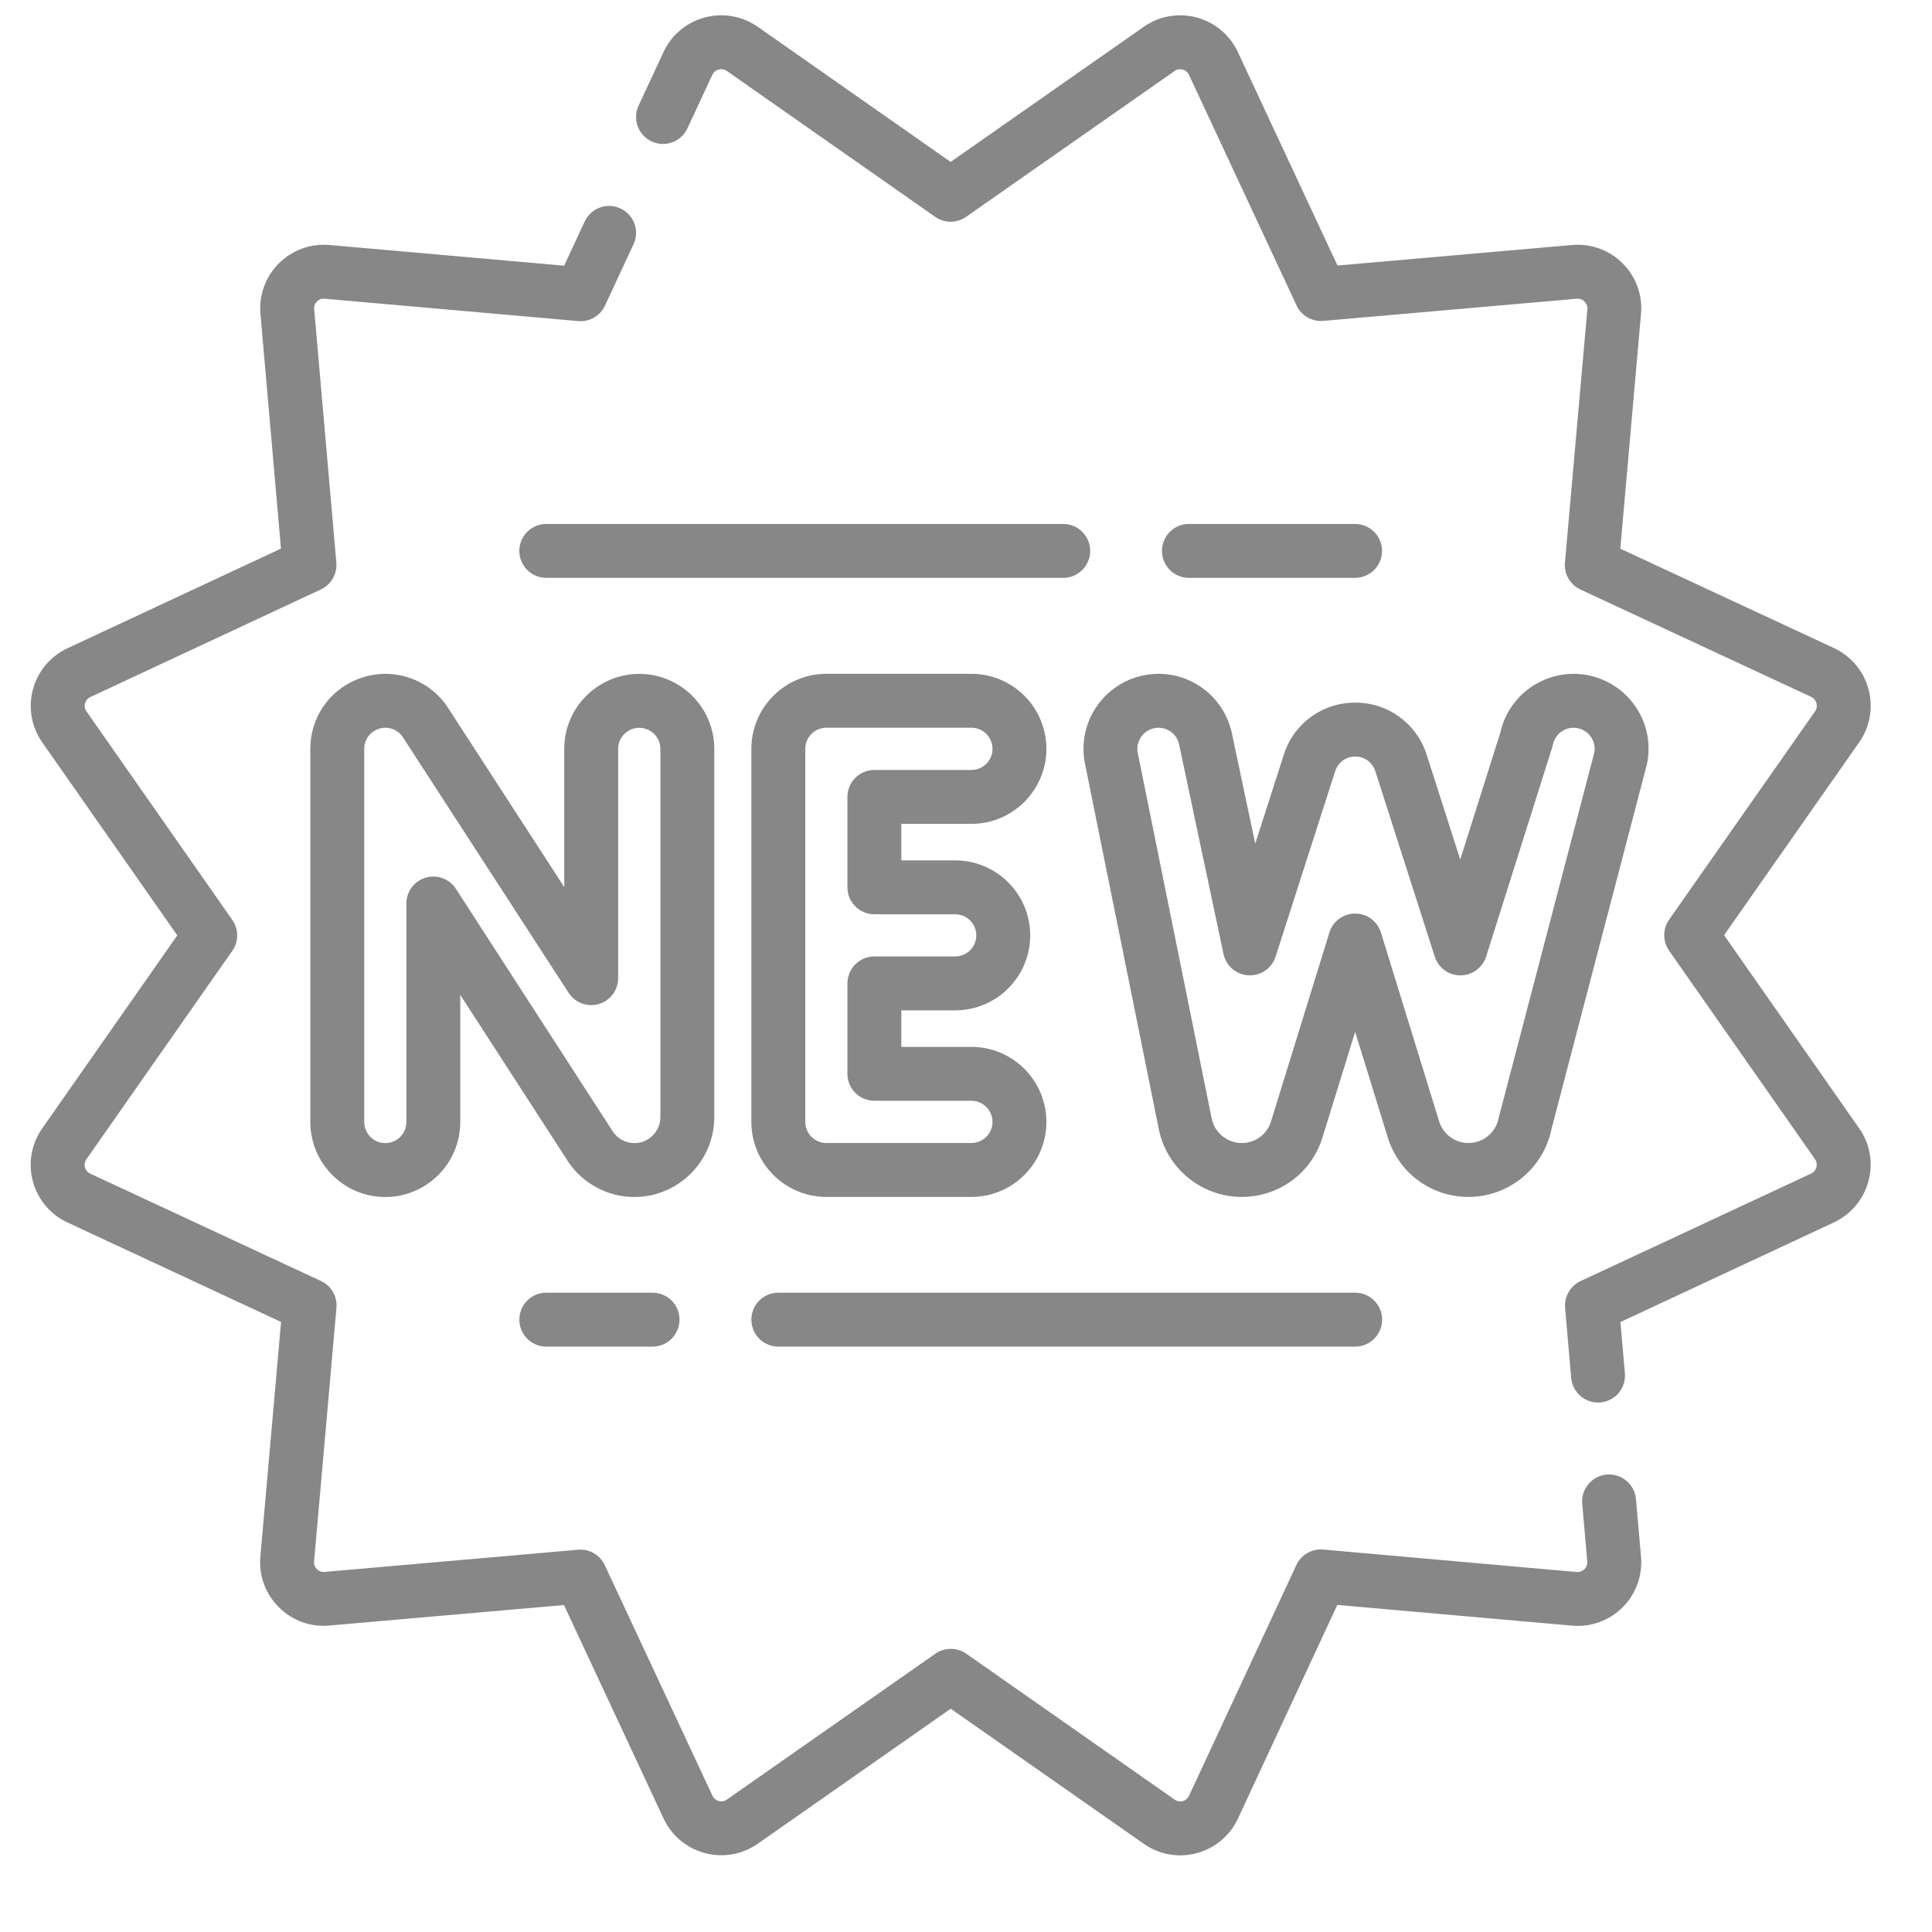 <svg width="21" height="21" viewBox="0 0 21 21" fill="none" xmlns="http://www.w3.org/2000/svg">
<path d="M17.782 16.294C17.768 16.133 17.626 16.014 17.464 16.028C17.303 16.042 17.184 16.184 17.198 16.345L17.253 16.972C17.257 17.015 17.235 17.043 17.222 17.056C17.209 17.069 17.181 17.09 17.138 17.087L14.383 16.843C14.26 16.832 14.143 16.899 14.091 17.011L12.924 19.52C12.906 19.558 12.874 19.572 12.856 19.577C12.838 19.582 12.803 19.586 12.768 19.561L10.503 17.975C10.402 17.905 10.268 17.905 10.167 17.975L7.9 19.561C7.865 19.585 7.83 19.581 7.812 19.576C7.795 19.572 7.762 19.558 7.744 19.519L6.574 17.013C6.522 16.901 6.406 16.834 6.283 16.845L3.528 17.086C3.486 17.09 3.457 17.068 3.444 17.055C3.431 17.042 3.41 17.014 3.414 16.971L3.657 14.216C3.668 14.093 3.601 13.976 3.489 13.924L0.981 12.757C0.942 12.739 0.928 12.707 0.923 12.689C0.919 12.671 0.914 12.636 0.939 12.601L2.525 10.335C2.596 10.235 2.596 10.1 2.525 9.999L0.94 7.733C0.915 7.698 0.919 7.663 0.924 7.645C0.929 7.628 0.943 7.595 0.981 7.577L3.488 6.407C3.599 6.355 3.666 6.239 3.656 6.116L3.415 3.361C3.411 3.318 3.432 3.29 3.445 3.277C3.458 3.264 3.487 3.243 3.529 3.247L6.285 3.49C6.408 3.501 6.524 3.434 6.576 3.322L6.886 2.655C6.955 2.508 6.891 2.334 6.744 2.266C6.598 2.197 6.423 2.261 6.355 2.408L6.132 2.888L3.581 2.663C3.376 2.645 3.176 2.718 3.031 2.863C2.886 3.008 2.813 3.208 2.831 3.412L3.054 5.963L0.734 7.046C0.548 7.133 0.411 7.296 0.358 7.494C0.305 7.692 0.342 7.901 0.459 8.069L1.927 10.167L0.459 12.265C0.341 12.433 0.304 12.643 0.357 12.841C0.411 13.039 0.548 13.202 0.734 13.288L3.055 14.369L2.83 16.92C2.812 17.124 2.885 17.324 3.03 17.469C3.175 17.614 3.375 17.688 3.579 17.669L6.13 17.446L7.213 19.767C7.3 19.952 7.463 20.089 7.661 20.142C7.859 20.195 8.069 20.158 8.236 20.041L10.334 18.573L12.432 20.041C12.549 20.124 12.688 20.167 12.828 20.167C12.888 20.167 12.948 20.159 13.008 20.143C13.206 20.09 13.369 19.953 13.456 19.767L14.536 17.445L17.087 17.67C17.291 17.689 17.491 17.616 17.637 17.471C17.782 17.326 17.855 17.125 17.837 16.921L17.782 16.294Z" fill="#878787"/>
<path d="M18.74 10.165L20.209 8.068C20.326 7.9 20.363 7.69 20.31 7.492C20.257 7.294 20.12 7.131 19.934 7.044L17.612 5.964L17.837 3.413C17.856 3.209 17.783 3.008 17.638 2.863C17.493 2.718 17.293 2.645 17.088 2.663L14.538 2.886L13.455 0.566C13.368 0.38 13.205 0.243 13.007 0.19C12.809 0.137 12.599 0.174 12.431 0.292L10.333 1.76L8.236 0.291C8.068 0.174 7.858 0.137 7.66 0.19C7.462 0.243 7.298 0.38 7.212 0.566L6.941 1.148C6.873 1.295 6.936 1.469 7.083 1.537C7.23 1.606 7.404 1.542 7.472 1.395L7.743 0.813C7.761 0.774 7.794 0.76 7.812 0.756C7.83 0.751 7.865 0.747 7.9 0.771L10.165 2.357C10.266 2.428 10.4 2.428 10.501 2.357L12.767 0.772C12.802 0.747 12.837 0.752 12.855 0.756C12.873 0.761 12.905 0.775 12.924 0.814L14.093 3.32C14.145 3.432 14.262 3.499 14.384 3.488L17.139 3.247C17.181 3.243 17.21 3.264 17.223 3.277C17.236 3.291 17.258 3.319 17.254 3.361L17.01 6.117C17 6.24 17.067 6.356 17.179 6.408L19.687 7.575C19.726 7.593 19.739 7.626 19.744 7.644C19.749 7.662 19.753 7.697 19.729 7.732L18.142 9.997C18.072 10.098 18.072 10.232 18.142 10.333L19.728 12.599C19.753 12.635 19.748 12.67 19.744 12.687C19.739 12.705 19.725 12.738 19.686 12.756L17.18 13.925C17.068 13.978 17.001 14.094 17.012 14.217L17.078 14.977C17.092 15.13 17.22 15.245 17.37 15.245C17.378 15.245 17.387 15.245 17.396 15.244C17.557 15.23 17.676 15.088 17.662 14.926L17.613 14.37L19.934 13.287C20.119 13.2 20.256 13.037 20.309 12.839C20.363 12.641 20.326 12.431 20.208 12.264L18.74 10.165Z" fill="#878787"/>
<path d="M7.764 12.142V8.14C7.764 7.69 7.398 7.325 6.949 7.325C6.499 7.325 6.133 7.69 6.133 8.14V9.642L4.864 7.685C4.863 7.682 4.861 7.68 4.86 7.678C4.656 7.382 4.289 7.255 3.946 7.362C3.603 7.468 3.373 7.781 3.373 8.14V12.195C3.373 12.645 3.738 13.011 4.188 13.011C4.638 13.011 5.003 12.645 5.003 12.195V10.814L6.176 12.627C6.177 12.63 6.179 12.632 6.18 12.634C6.342 12.87 6.61 13.011 6.896 13.011C7.374 13.01 7.764 12.621 7.764 12.142ZM7.178 12.142C7.178 12.298 7.051 12.425 6.896 12.425C6.804 12.425 6.718 12.38 6.665 12.305L4.956 9.662C4.886 9.553 4.752 9.503 4.627 9.54C4.503 9.576 4.417 9.691 4.417 9.821V12.195C4.417 12.322 4.315 12.425 4.188 12.425C4.062 12.425 3.959 12.322 3.959 12.195V8.14C3.959 8.039 4.024 7.951 4.12 7.921C4.215 7.891 4.318 7.926 4.375 8.007L6.181 10.792C6.251 10.9 6.385 10.95 6.51 10.913C6.634 10.876 6.719 10.762 6.719 10.632V8.14C6.719 8.014 6.822 7.911 6.949 7.911C7.075 7.911 7.178 8.014 7.178 8.14L7.178 12.142Z" fill="#878787"/>
<path d="M10.559 8.955C11.008 8.955 11.374 8.589 11.374 8.14C11.374 7.69 11.008 7.324 10.559 7.324H8.982C8.532 7.324 8.167 7.69 8.167 8.14V12.195C8.167 12.644 8.532 13.01 8.982 13.01H10.559C11.008 13.01 11.374 12.644 11.374 12.195C11.374 11.745 11.008 11.379 10.559 11.379H9.797V10.982H10.383C10.832 10.982 11.198 10.617 11.198 10.167C11.198 9.718 10.832 9.352 10.383 9.352H9.797V8.955L10.559 8.955ZM9.504 9.938H10.383C10.509 9.938 10.612 10.041 10.612 10.167C10.612 10.293 10.509 10.396 10.383 10.396H9.504C9.343 10.396 9.211 10.528 9.211 10.689V11.672C9.211 11.834 9.343 11.965 9.504 11.965H10.559C10.685 11.965 10.788 12.068 10.788 12.195C10.788 12.321 10.685 12.424 10.559 12.424H8.982C8.856 12.424 8.753 12.321 8.753 12.195V8.14C8.753 8.013 8.856 7.91 8.982 7.91H10.559C10.685 7.91 10.788 8.013 10.788 8.14C10.788 8.266 10.685 8.369 10.559 8.369H9.504C9.343 8.369 9.211 8.5 9.211 8.662V9.645C9.211 9.807 9.343 9.938 9.504 9.938Z" fill="#878787"/>
<path d="M12.434 7.34C11.993 7.427 11.705 7.857 11.793 8.299L12.595 12.27C12.68 12.699 13.059 13.01 13.497 13.01C13.903 13.01 14.256 12.75 14.375 12.363L14.73 11.216L15.084 12.362C15.203 12.75 15.556 13.01 15.962 13.01C16.396 13.01 16.773 12.704 16.862 12.28L17.899 8.316C17.901 8.31 17.902 8.305 17.903 8.299C17.946 8.085 17.903 7.868 17.782 7.687C17.661 7.506 17.476 7.383 17.263 7.34C16.828 7.254 16.403 7.532 16.308 7.963L15.872 9.343L15.51 8.212C15.404 7.868 15.091 7.637 14.731 7.637C14.371 7.637 14.058 7.868 13.953 8.208L13.644 9.17L13.392 7.979C13.349 7.767 13.226 7.583 13.046 7.462C12.865 7.341 12.647 7.298 12.434 7.34ZM12.817 8.095C12.818 8.097 12.818 8.098 12.818 8.099L13.299 10.37C13.327 10.5 13.438 10.595 13.571 10.601C13.704 10.609 13.824 10.525 13.865 10.399L14.512 8.385C14.542 8.288 14.63 8.223 14.731 8.223C14.832 8.223 14.92 8.288 14.951 8.388L15.595 10.398C15.634 10.52 15.747 10.602 15.874 10.602H15.875C16.002 10.602 16.115 10.519 16.154 10.397L16.871 8.126C16.874 8.116 16.877 8.106 16.879 8.095C16.904 7.971 17.025 7.89 17.149 7.915C17.209 7.927 17.261 7.962 17.294 8.012C17.327 8.061 17.34 8.12 17.33 8.178L16.293 12.139C16.291 12.145 16.29 12.15 16.289 12.156C16.258 12.312 16.12 12.424 15.962 12.424C15.815 12.424 15.687 12.33 15.643 12.189L15.01 10.136C14.972 10.014 14.859 9.93 14.73 9.93C14.73 9.93 14.73 9.93 14.73 9.93C14.602 9.93 14.488 10.013 14.45 10.136L13.815 12.19C13.772 12.33 13.644 12.424 13.497 12.424C13.338 12.424 13.201 12.311 13.17 12.155L12.367 8.184C12.343 8.06 12.424 7.939 12.548 7.915C12.608 7.903 12.669 7.915 12.72 7.949C12.771 7.983 12.805 8.035 12.817 8.095Z" fill="#878787"/>
<path d="M11.557 5.695H5.938C5.776 5.695 5.645 5.826 5.645 5.988C5.645 6.15 5.776 6.281 5.938 6.281H11.557C11.718 6.281 11.85 6.15 11.85 5.988C11.85 5.826 11.718 5.695 11.557 5.695Z" fill="#878787"/>
<path d="M14.729 6.281C14.891 6.281 15.022 6.15 15.022 5.988C15.022 5.826 14.891 5.695 14.729 5.695H12.922C12.761 5.695 12.63 5.826 12.63 5.988C12.63 6.15 12.761 6.281 12.922 6.281H14.729Z" fill="#878787"/>
<path d="M5.938 14.051C5.776 14.051 5.645 14.182 5.645 14.344C5.645 14.506 5.776 14.637 5.938 14.637H7.093C7.255 14.637 7.386 14.506 7.386 14.344C7.386 14.182 7.255 14.051 7.093 14.051H5.938Z" fill="#878787"/>
<path d="M8.46 14.637H14.73C14.892 14.637 15.023 14.506 15.023 14.344C15.023 14.182 14.892 14.051 14.73 14.051H8.46C8.298 14.051 8.167 14.182 8.167 14.344C8.167 14.506 8.298 14.637 8.46 14.637Z" fill="#878787"/>
</svg>
